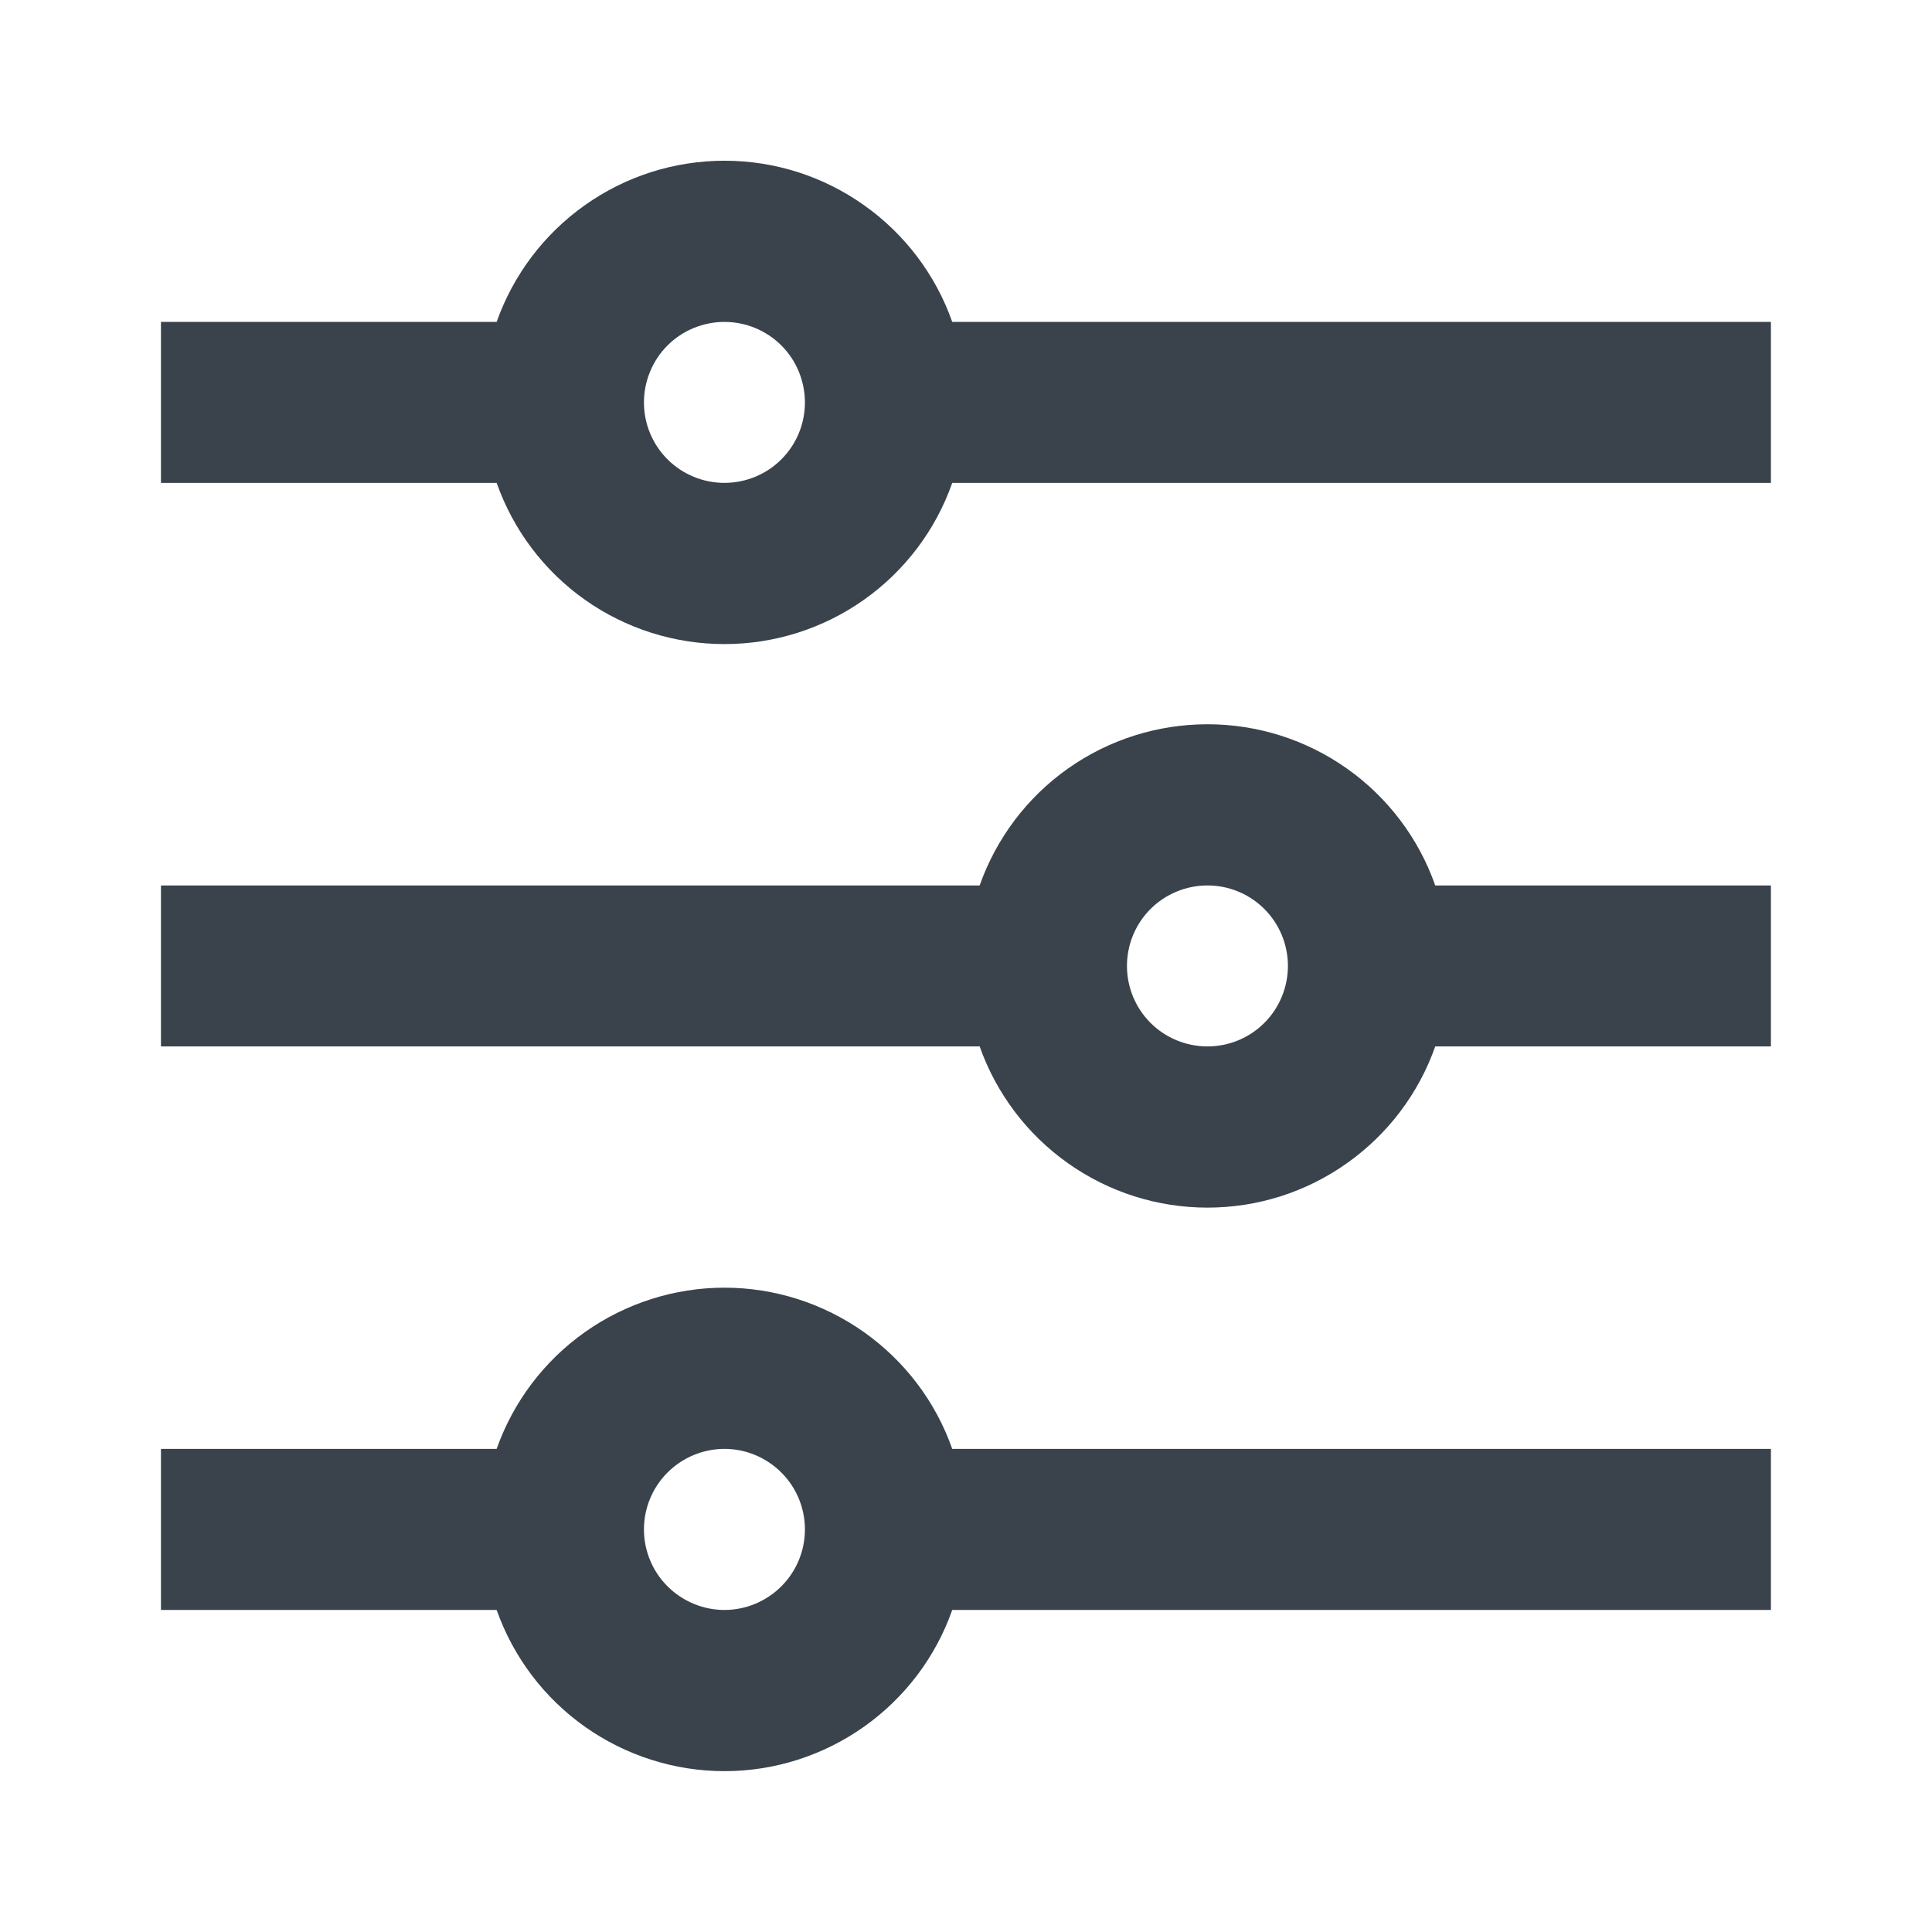 <svg width="16" height="16" viewBox="0 0 16 16" fill="none" xmlns="http://www.w3.org/2000/svg">
<g clip-path="url(#clip0_16_371)">
<path d="M4.113 11.999C4.251 11.609 4.506 11.271 4.844 11.032C5.182 10.793 5.586 10.664 6 10.664C6.414 10.664 6.817 10.793 7.155 11.032C7.493 11.271 7.749 11.609 7.886 11.999H14.666V13.333H7.886C7.749 13.723 7.493 14.061 7.155 14.3C6.817 14.539 6.414 14.668 6 14.668C5.586 14.668 5.182 14.539 4.844 14.3C4.506 14.061 4.251 13.723 4.113 13.333H1.333V11.999H4.113ZM8.113 7.333C8.251 6.942 8.506 6.604 8.844 6.365C9.182 6.126 9.586 5.998 10 5.998C10.414 5.998 10.817 6.126 11.155 6.365C11.493 6.604 11.749 6.942 11.886 7.333H14.666V8.666H11.886C11.749 9.056 11.493 9.394 11.155 9.633C10.817 9.873 10.414 10.001 10 10.001C9.586 10.001 9.182 9.873 8.844 9.633C8.506 9.394 8.251 9.056 8.113 8.666H1.333V7.333H8.113ZM4.113 2.666C4.251 2.276 4.506 1.938 4.844 1.699C5.182 1.459 5.586 1.331 6 1.331C6.414 1.331 6.817 1.459 7.155 1.699C7.493 1.938 7.749 2.276 7.886 2.666H14.666V3.999H7.886C7.749 4.39 7.493 4.728 7.155 4.967C6.817 5.206 6.414 5.334 6 5.334C5.586 5.334 5.182 5.206 4.844 4.967C4.506 4.728 4.251 4.39 4.113 3.999H1.333V2.666H4.113ZM6 3.999C6.176 3.999 6.346 3.929 6.471 3.804C6.596 3.679 6.666 3.51 6.666 3.333C6.666 3.156 6.596 2.986 6.471 2.861C6.346 2.736 6.176 2.666 6 2.666C5.823 2.666 5.653 2.736 5.528 2.861C5.403 2.986 5.333 3.156 5.333 3.333C5.333 3.51 5.403 3.679 5.528 3.804C5.653 3.929 5.823 3.999 6 3.999V3.999ZM10 8.666C10.177 8.666 10.346 8.596 10.471 8.471C10.596 8.346 10.666 8.176 10.666 7.999C10.666 7.823 10.596 7.653 10.471 7.528C10.346 7.403 10.177 7.333 10 7.333C9.823 7.333 9.653 7.403 9.528 7.528C9.403 7.653 9.333 7.823 9.333 7.999C9.333 8.176 9.403 8.346 9.528 8.471C9.653 8.596 9.823 8.666 10 8.666V8.666ZM6 13.333C6.176 13.333 6.346 13.262 6.471 13.137C6.596 13.012 6.666 12.843 6.666 12.666C6.666 12.489 6.596 12.32 6.471 12.195C6.346 12.07 6.176 11.999 6 11.999C5.823 11.999 5.653 12.07 5.528 12.195C5.403 12.32 5.333 12.489 5.333 12.666C5.333 12.843 5.403 13.012 5.528 13.137C5.653 13.262 5.823 13.333 6 13.333V13.333Z" fill="#3A434B"/>
</g>
<defs>
<clipPath id="clip0_16_371">
<rect width="16" height="16" fill="white"/>
</clipPath>
</defs>
</svg>
